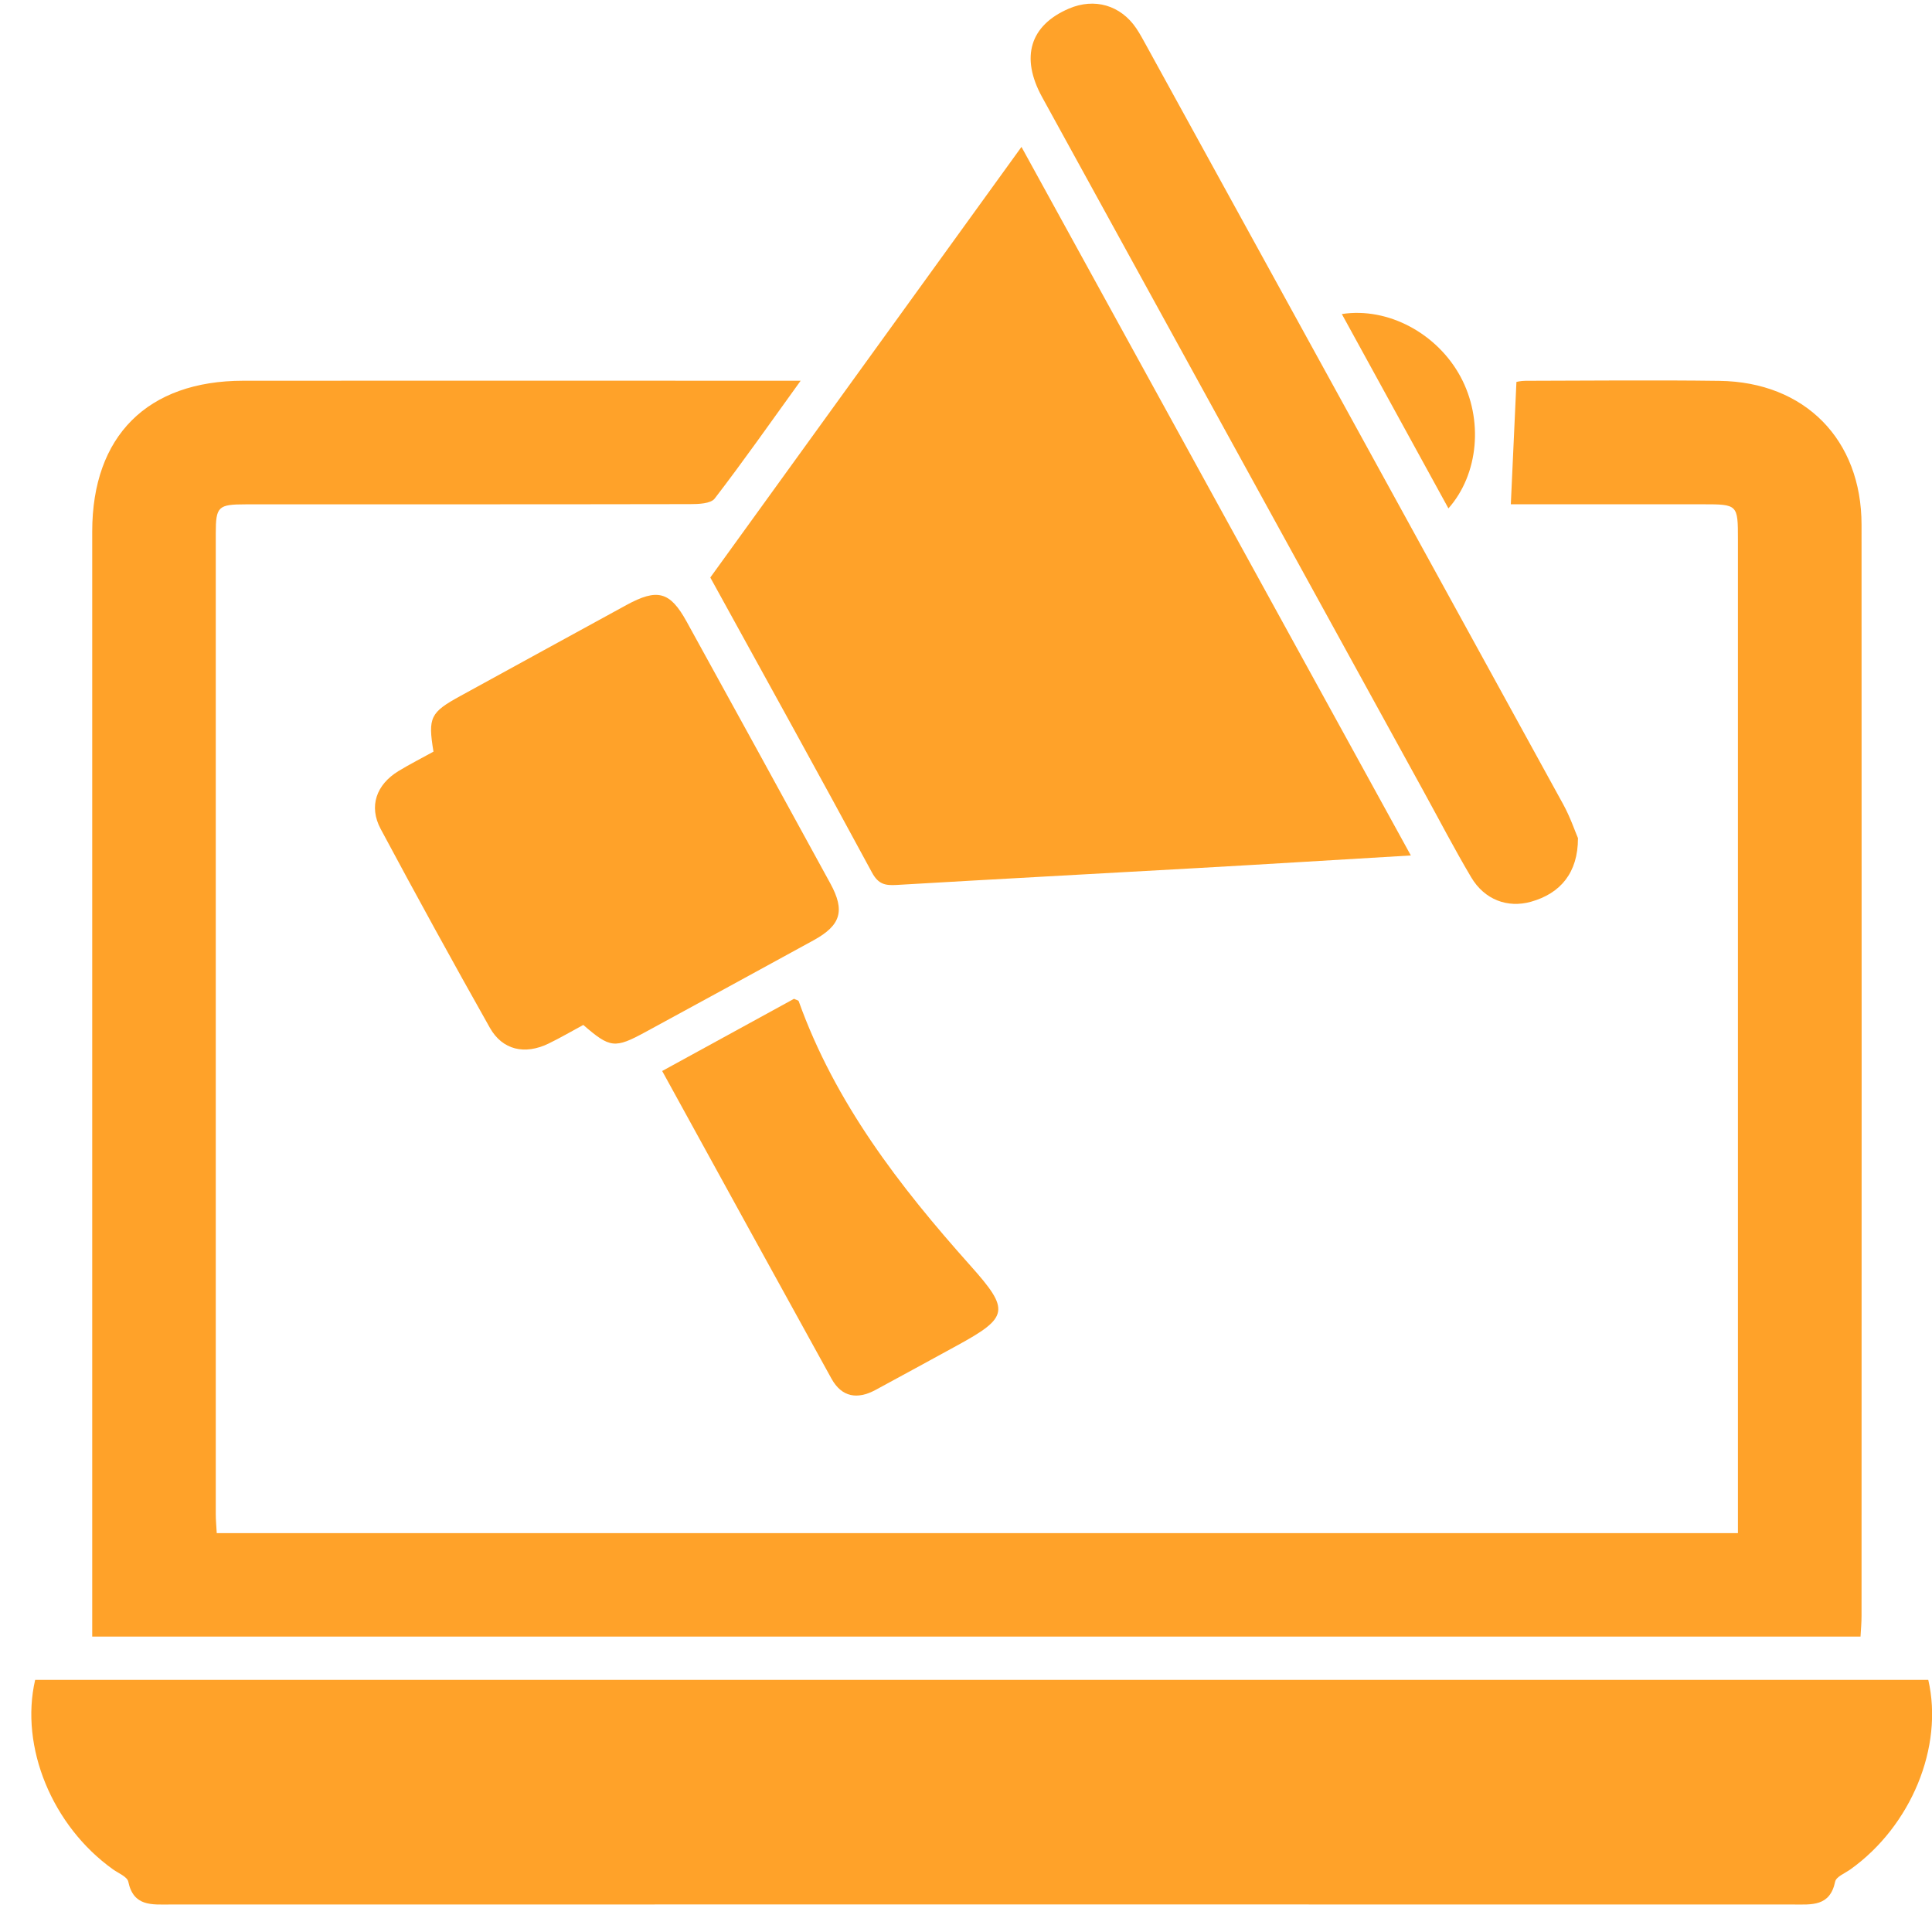<svg width="60" height="60" viewBox="0 0 60 60" fill="none" xmlns="http://www.w3.org/2000/svg">
<path d="M53.973 46.792C53.973 36.778 53.973 26.765 53.973 16.751C53.973 15.669 53.966 15.661 52.882 15.661C50.853 15.661 48.824 15.661 46.92 15.661C46.978 14.394 47.035 13.166 47.094 11.863C47.066 11.867 47.222 11.826 47.375 11.826C49.384 11.822 51.392 11.801 53.399 11.828C56.051 11.863 57.812 13.651 57.812 16.298C57.818 27.592 57.814 38.887 57.812 50.181C57.812 50.385 57.794 50.588 57.78 50.825H2.864V50.041C2.864 38.863 2.864 27.685 2.864 16.507C2.864 13.539 4.579 11.826 7.557 11.824C13.043 11.818 18.531 11.824 24.017 11.824C24.242 11.824 24.468 11.824 24.865 11.824C23.918 13.136 23.083 14.329 22.196 15.482C22.073 15.643 21.692 15.656 21.43 15.656C16.831 15.665 12.231 15.661 7.632 15.663C6.774 15.663 6.701 15.73 6.701 16.566C6.701 26.72 6.701 36.873 6.701 47.027C6.701 47.21 6.72 47.391 6.731 47.613H53.973V46.792Z" fill="#FFA229"/>
<path d="M31.723 4.563C35.779 11.943 39.774 19.213 43.815 26.567C41.539 26.701 39.375 26.836 37.211 26.957C34.089 27.134 30.967 27.299 27.847 27.483C27.489 27.504 27.278 27.463 27.079 27.095C25.432 24.045 23.753 21.014 22.059 17.935C25.253 13.517 28.455 9.084 31.723 4.562V4.563Z" fill="#FFA229"/>
<path d="M18.115 31.83C17.765 32.019 17.406 32.23 17.032 32.411C16.298 32.765 15.604 32.611 15.214 31.92C14.061 29.874 12.931 27.816 11.822 25.744C11.446 25.04 11.686 24.368 12.375 23.946C12.73 23.73 13.105 23.541 13.462 23.343C13.286 22.276 13.363 22.125 14.305 21.61C16.021 20.671 17.734 19.728 19.452 18.791C20.416 18.265 20.807 18.368 21.322 19.301C22.814 22.009 24.304 24.721 25.786 27.435C26.25 28.284 26.117 28.734 25.267 29.201C23.532 30.154 21.794 31.097 20.055 32.045C19.093 32.569 18.95 32.554 18.114 31.83H18.115Z" fill="#FFA229"/>
<path d="M49.005 26.033C49.007 27.101 48.463 27.747 47.547 28.004C46.821 28.209 46.102 27.943 45.689 27.245C45.166 26.364 44.695 25.455 44.201 24.557C40.255 17.377 36.307 10.198 32.364 3.016C31.682 1.775 31.989 0.784 33.196 0.267C33.99 -0.073 34.799 0.16 35.285 0.875C35.403 1.049 35.501 1.235 35.602 1.418C39.918 9.271 44.236 17.123 48.547 24.979C48.766 25.378 48.914 25.817 49.007 26.033H49.005Z" fill="#FFA229"/>
<path d="M20.566 33.26C21.985 32.484 23.33 31.747 24.659 31.019C24.729 31.054 24.794 31.063 24.805 31.095C25.934 34.248 27.933 36.838 30.132 39.3C31.375 40.691 31.334 40.907 29.707 41.795C28.869 42.253 28.03 42.712 27.19 43.166C26.626 43.47 26.142 43.393 25.822 42.815C24.079 39.66 22.344 36.498 20.564 33.26H20.566Z" fill="#FFA229"/>
<path d="M44.983 15.79C43.864 13.749 42.774 11.763 41.672 9.753C43.113 9.53 44.641 10.363 45.361 11.705C46.069 13.023 45.928 14.721 44.981 15.79H44.983Z" fill="#FFA229"/>
<path d="M59.884 52.169H1.092C0.609 54.254 1.625 56.71 3.508 58.054C3.677 58.175 3.952 58.284 3.984 58.437C4.146 59.217 4.719 59.146 5.288 59.146C14.203 59.146 22.355 59.144 30.488 59.144C38.621 59.144 46.774 59.144 55.688 59.146C56.259 59.146 56.83 59.217 56.992 58.437C57.024 58.282 57.299 58.175 57.468 58.054C59.349 56.71 60.367 54.254 59.884 52.169Z" fill="#FFA229"/>
</svg>
